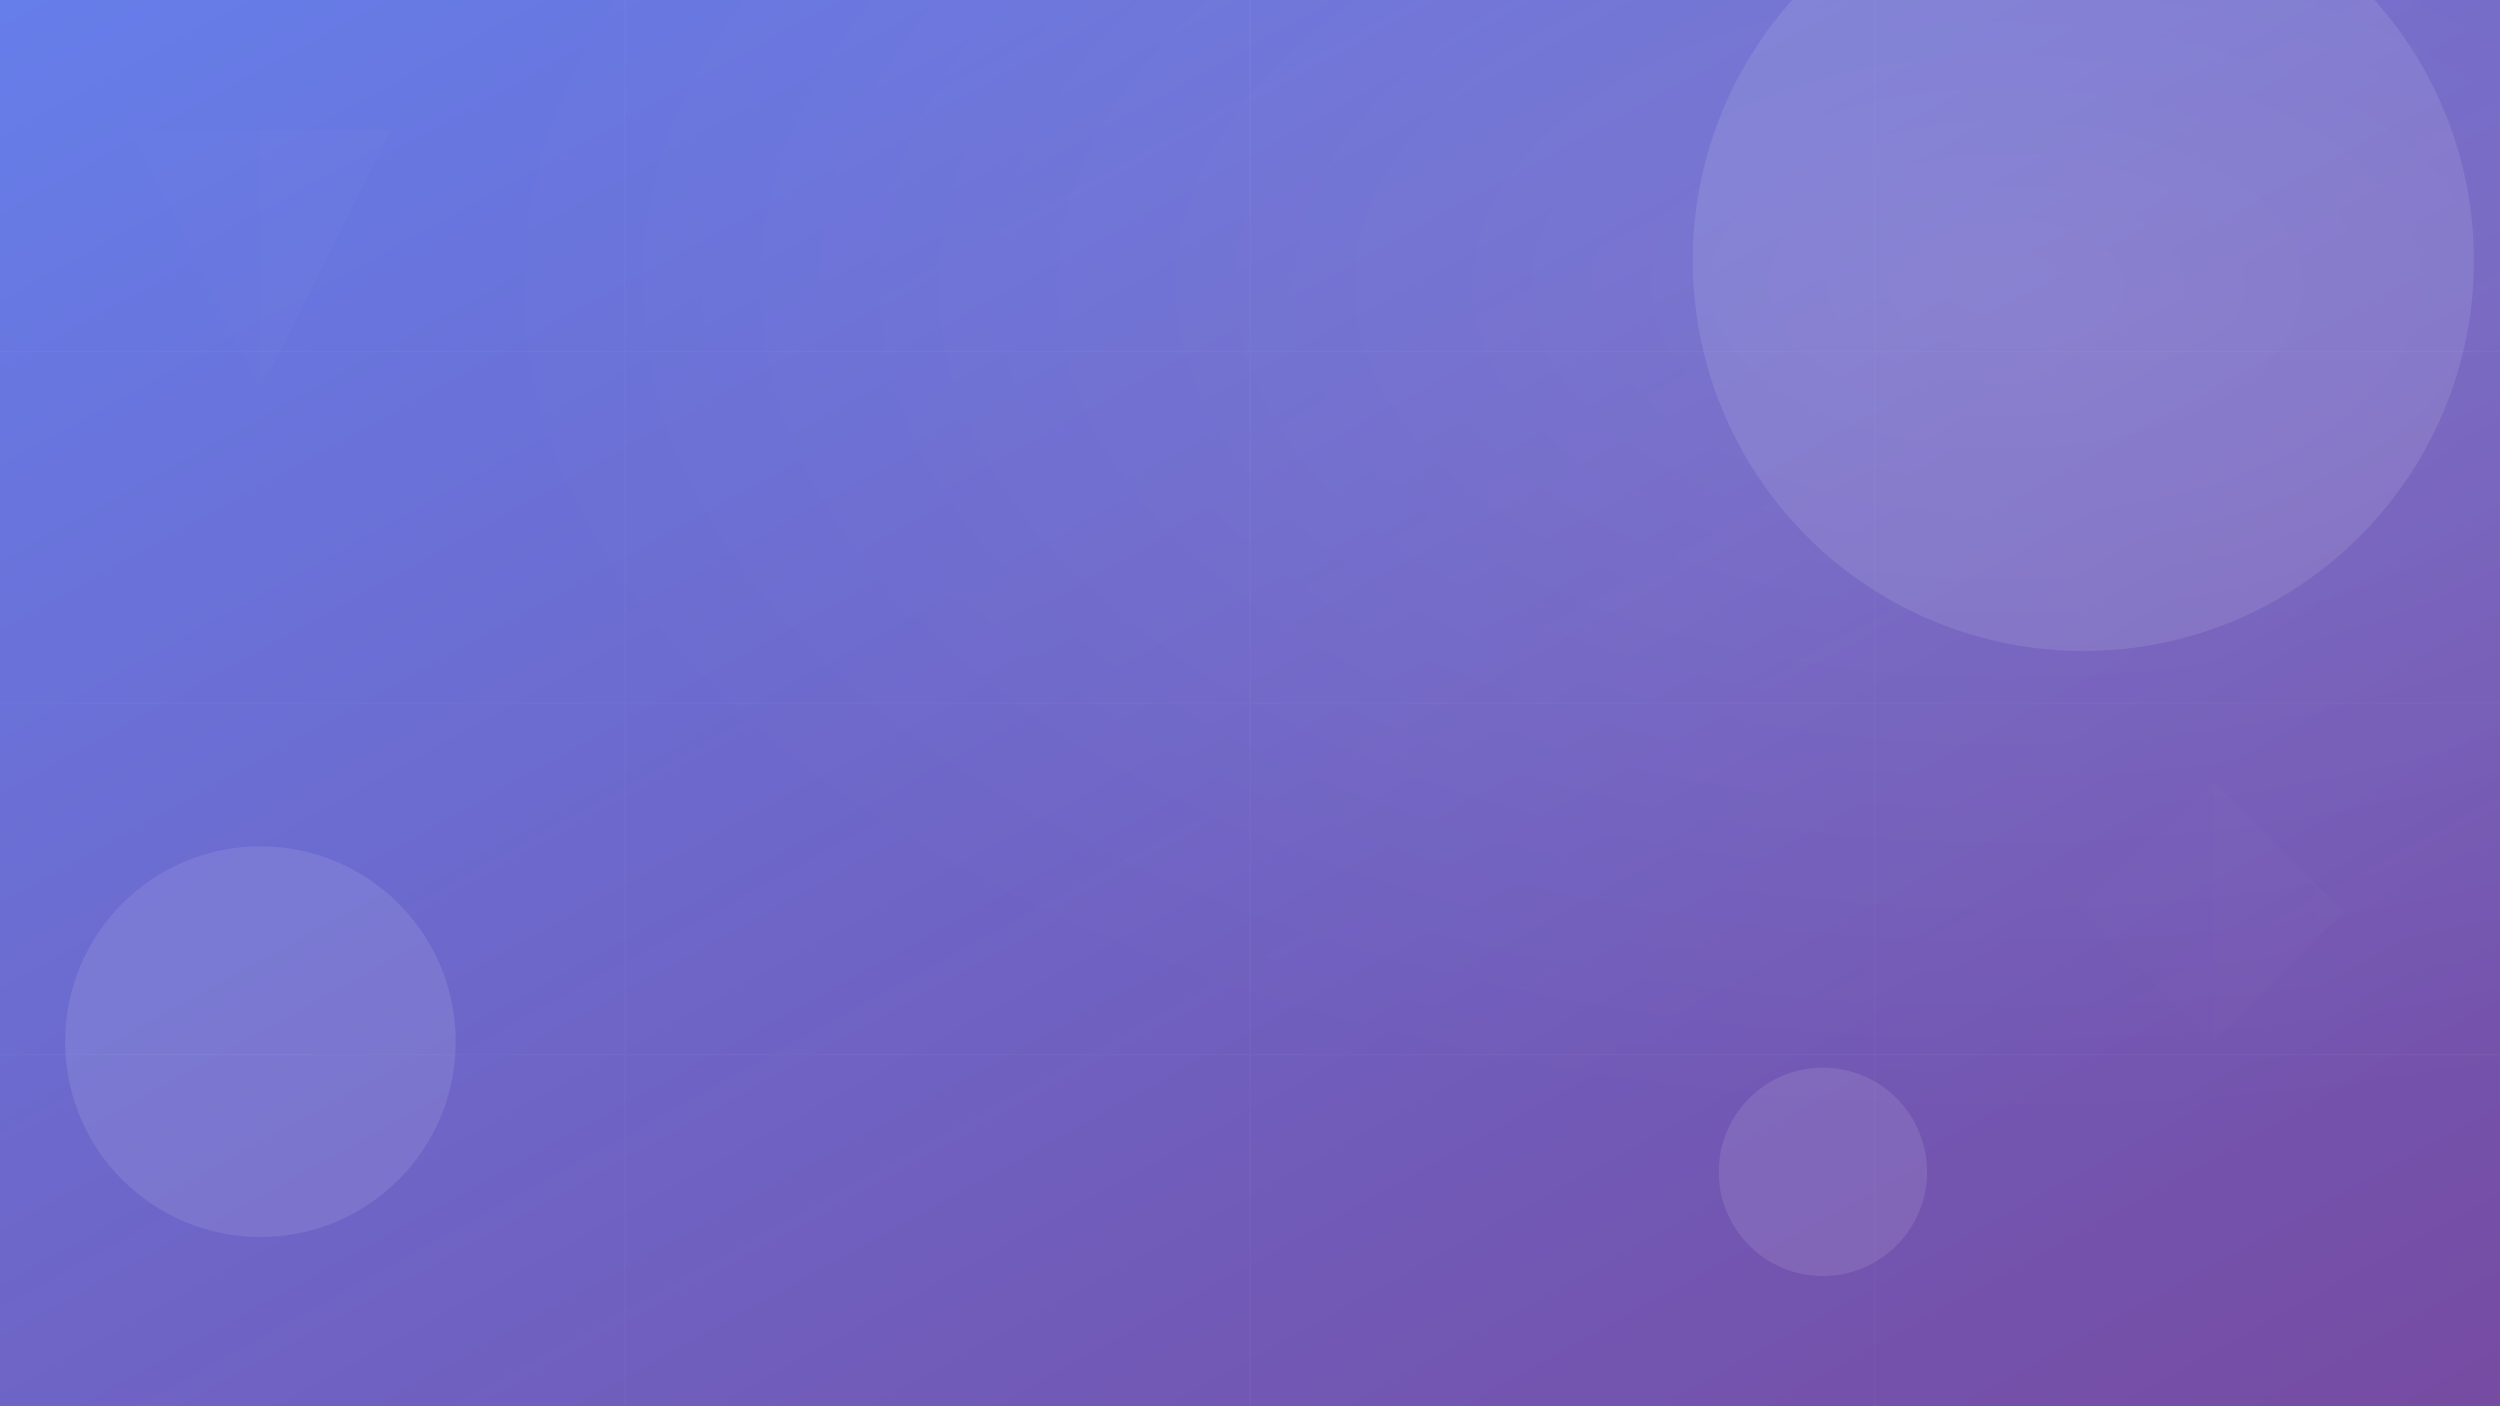 <svg xmlns="http://www.w3.org/2000/svg" viewBox="0 0 1920 1080">
  <rect x="0" y="0" width="1920" height="1080" fill="#333333" stroke="none"/>
  <defs>
    <!-- 主渐变背景 -->
    <linearGradient id="mainGradient" x1="0%" y1="0%" x2="100%" y2="100%">
      <stop offset="0%" style="stop-color:#667eea;stop-opacity:1" />
      <stop offset="100%" style="stop-color:#764ba2;stop-opacity:1" />
    </linearGradient>
    
    <!-- 装饰性渐变 -->
    <radialGradient id="decorGradient" cx="80%" cy="20%" r="60%">
      <stop offset="0%" style="stop-color:#ffffff;stop-opacity:0.1" />
      <stop offset="100%" style="stop-color:#ffffff;stop-opacity:0" />
    </radialGradient>
    
    <!-- 几何图形渐变 -->
    <linearGradient id="shapeGradient" x1="0%" y1="0%" x2="100%" y2="0%">
      <stop offset="0%" style="stop-color:#ffffff;stop-opacity:0.05" />
      <stop offset="100%" style="stop-color:#ffffff;stop-opacity:0.15" />
    </linearGradient>
  </defs>
  
  <!-- 主背景 -->
  <rect width="100%" height="100%" fill="url(#mainGradient)"/>
  
  <!-- 装饰性光晕 -->
  <rect width="100%" height="100%" fill="url(#decorGradient)"/>
  
  <!-- 几何装饰元素 -->
  <g opacity="0.1">
    <!-- 大圆形 -->
    <circle cx="1600" cy="200" r="300" fill="#ffffff"/>
    
    <!-- 中等圆形 -->
    <circle cx="200" cy="800" r="150" fill="#ffffff"/>
    
    <!-- 小圆形 -->
    <circle cx="1400" cy="900" r="80" fill="#ffffff"/>
    
    <!-- 三角形装饰 -->
    <polygon points="100,100 300,100 200,300" fill="url(#shapeGradient)"/>
    
    <!-- 菱形装饰 -->
    <polygon points="1700,600 1800,700 1700,800 1600,700" fill="url(#shapeGradient)"/>
  </g>
  
  <!-- 微妙的网格线 -->
  <g stroke="#ffffff" stroke-width="1" opacity="0.03" fill="none">
    <line x1="0" y1="270" x2="1920" y2="270"/>
    <line x1="0" y1="540" x2="1920" y2="540"/>
    <line x1="0" y1="810" x2="1920" y2="810"/>
    <line x1="480" y1="0" x2="480" y2="1080"/>
    <line x1="960" y1="0" x2="960" y2="1080"/>
    <line x1="1440" y1="0" x2="1440" y2="1080"/>
  </g>
</svg>